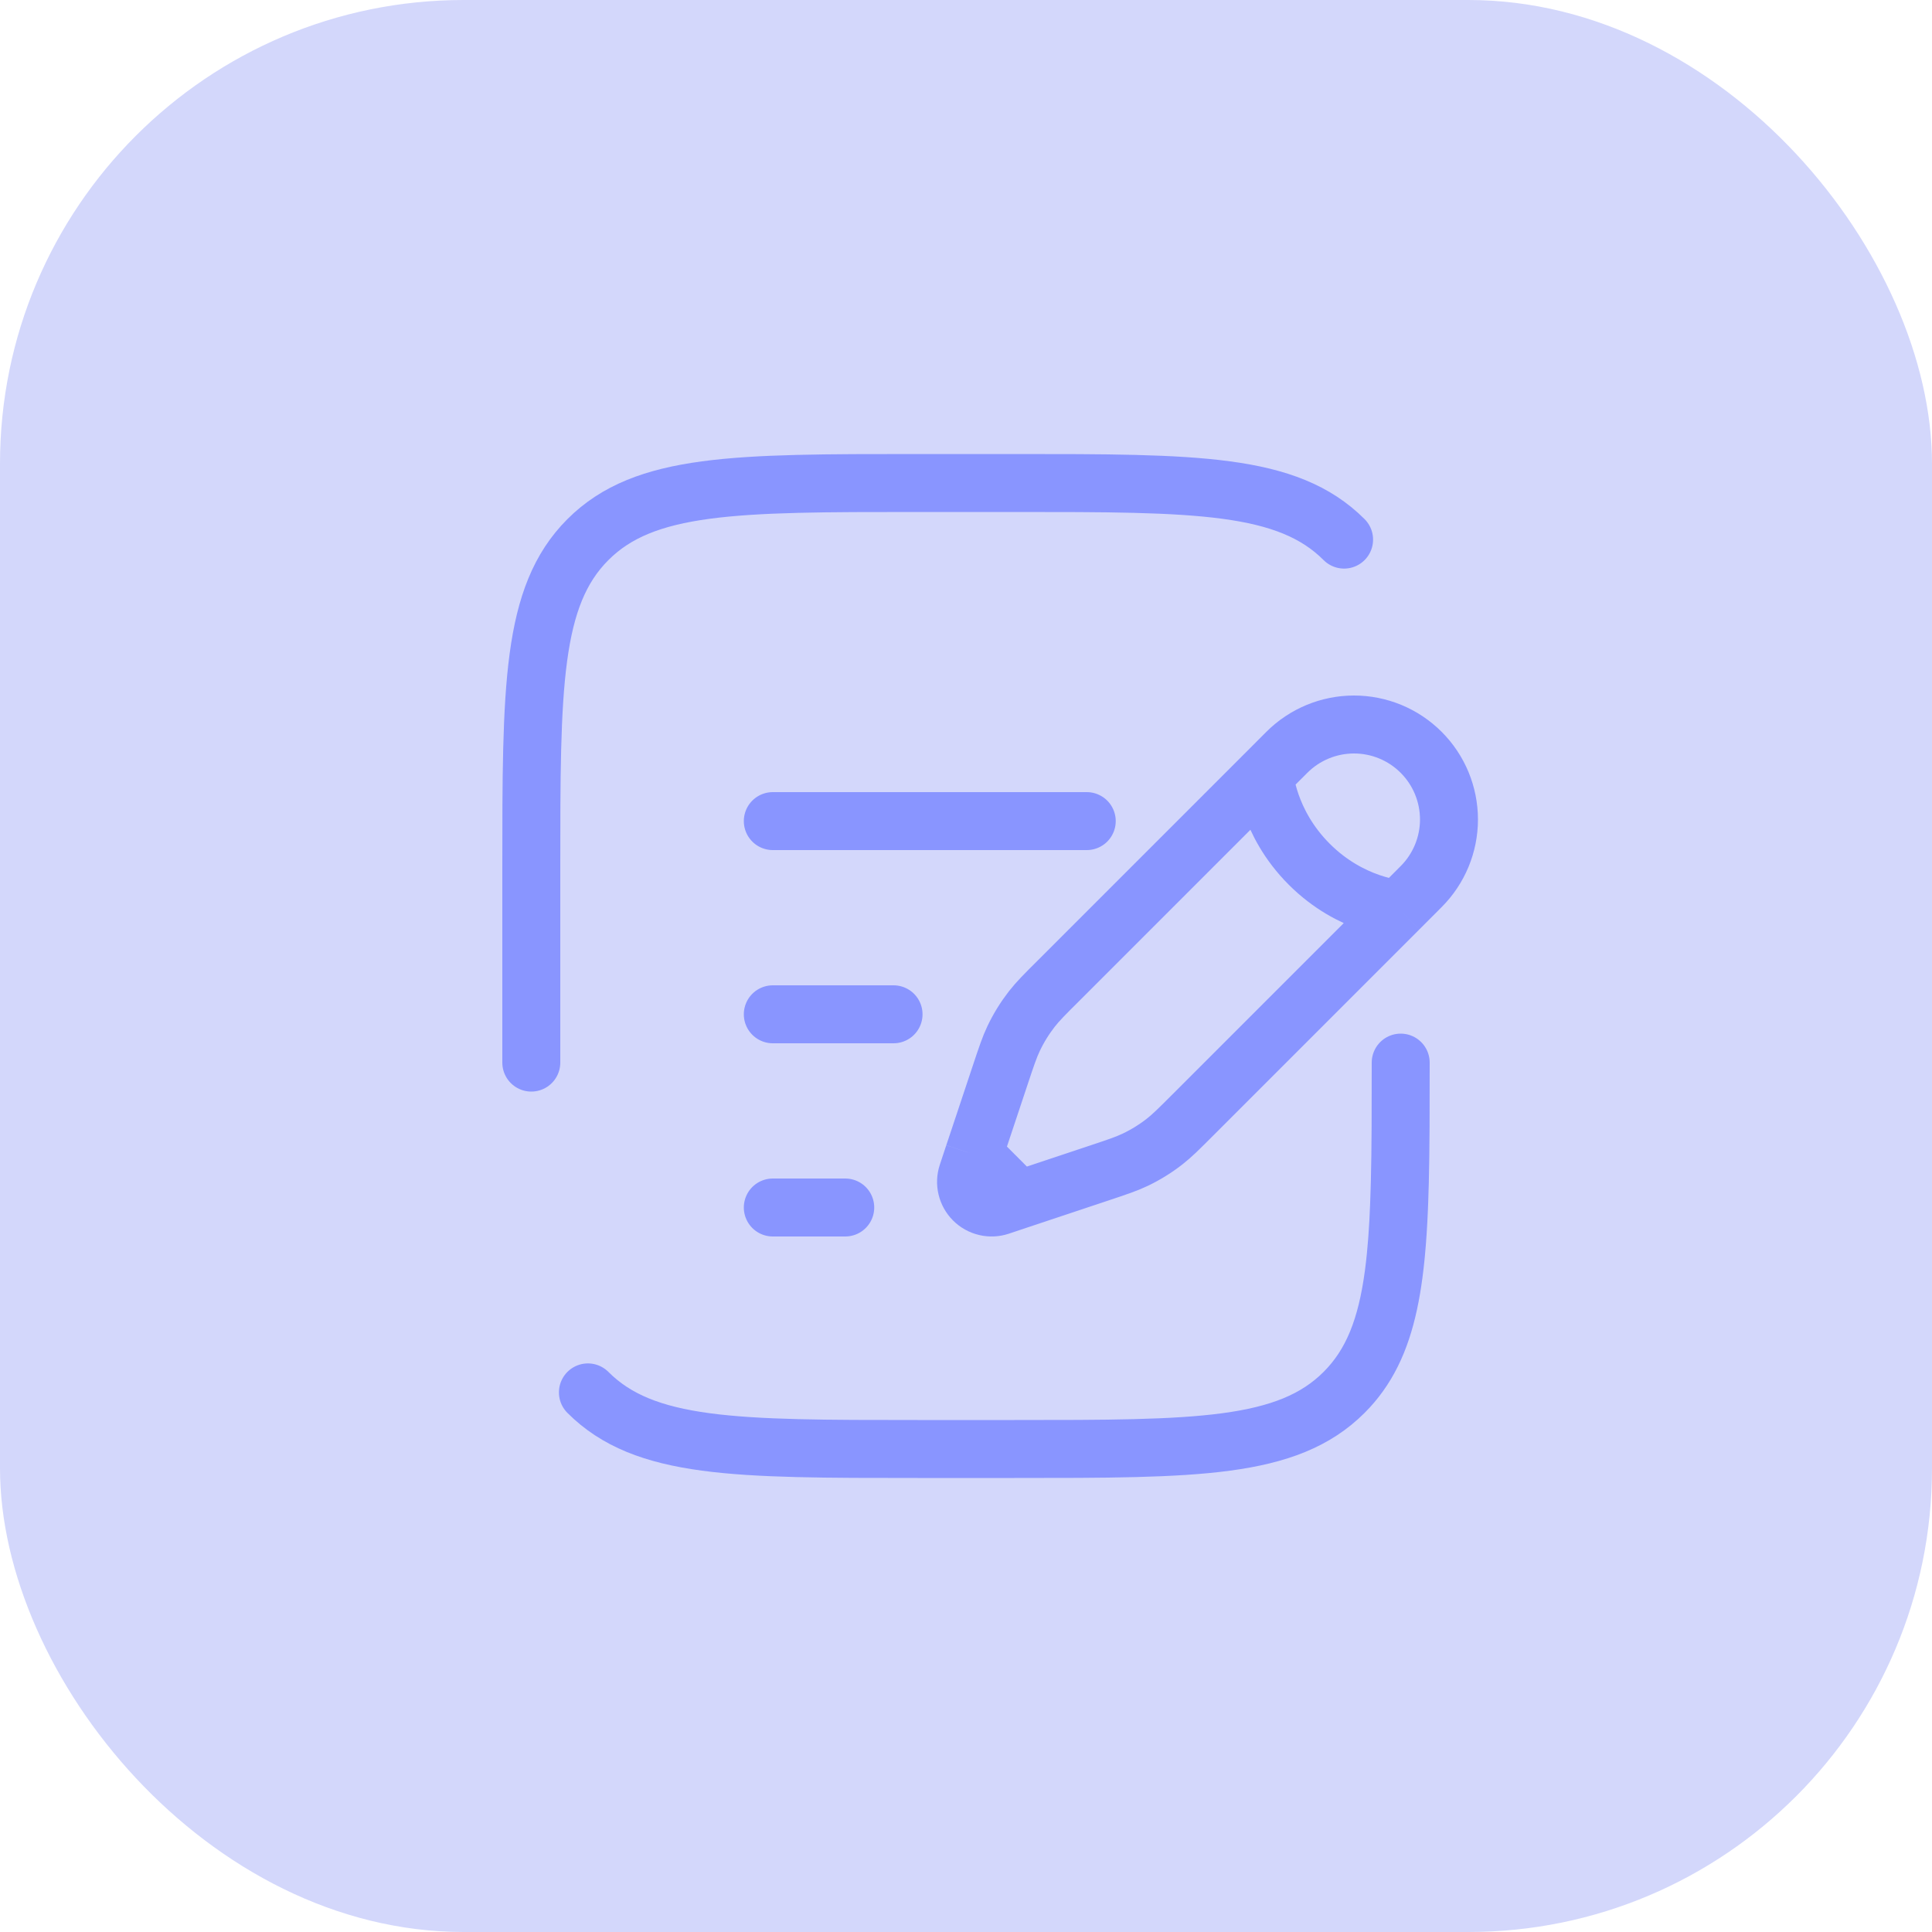 <svg width="100" height="100" viewBox="0 0 100 100" fill="none" xmlns="http://www.w3.org/2000/svg">
<rect width="100" height="100" rx="24" fill="#D3D7FB"/>
<path d="M65.449 40.1L66.607 38.94C67.529 38.018 68.779 37.5 70.082 37.5C71.386 37.499 72.636 38.017 73.558 38.939C74.48 39.86 74.998 41.111 74.999 42.414C74.999 43.718 74.481 44.968 73.559 45.89L72.402 47.05M65.449 40.1C65.449 40.1 65.594 42.56 67.767 44.733C69.939 46.905 72.402 47.05 72.402 47.05M65.449 40.1L54.799 50.75C54.074 51.47 53.714 51.833 53.404 52.23C53.039 52.7 52.727 53.205 52.469 53.745C52.252 54.2 52.092 54.682 51.769 55.65L50.737 58.75L50.402 59.752M72.402 47.05L61.752 57.7C61.027 58.425 60.667 58.785 60.269 59.095C59.799 59.46 59.294 59.773 58.754 60.03C58.299 60.248 57.817 60.407 56.849 60.73L53.749 61.763L52.747 62.097M50.402 59.752L50.069 60.758C49.992 60.991 49.981 61.241 50.038 61.48C50.094 61.719 50.216 61.938 50.39 62.112C50.564 62.286 50.783 62.408 51.022 62.464C51.261 62.521 51.511 62.51 51.744 62.432L52.747 62.097M50.402 59.752L52.747 62.097" stroke="#8995FF" stroke-width="3"/>
<path d="M40 52.5H46.25M40 42.5H56.25M40 62.5H43.75M27.5 55V45C27.5 35.572 27.5 30.858 30.43 27.93C33.358 25 38.072 25 47.5 25H52.5C61.928 25 66.642 25 69.57 27.93M72.5 55C72.5 64.427 72.5 69.142 69.57 72.07M69.57 72.07C66.642 75 61.928 75 52.5 75H47.5C38.072 75 33.358 75 30.43 72.07M69.57 72.07C71.93 69.713 72.388 66.2 72.478 60" stroke="#8995FF" stroke-width="3" stroke-linecap="round"/>
</svg>
